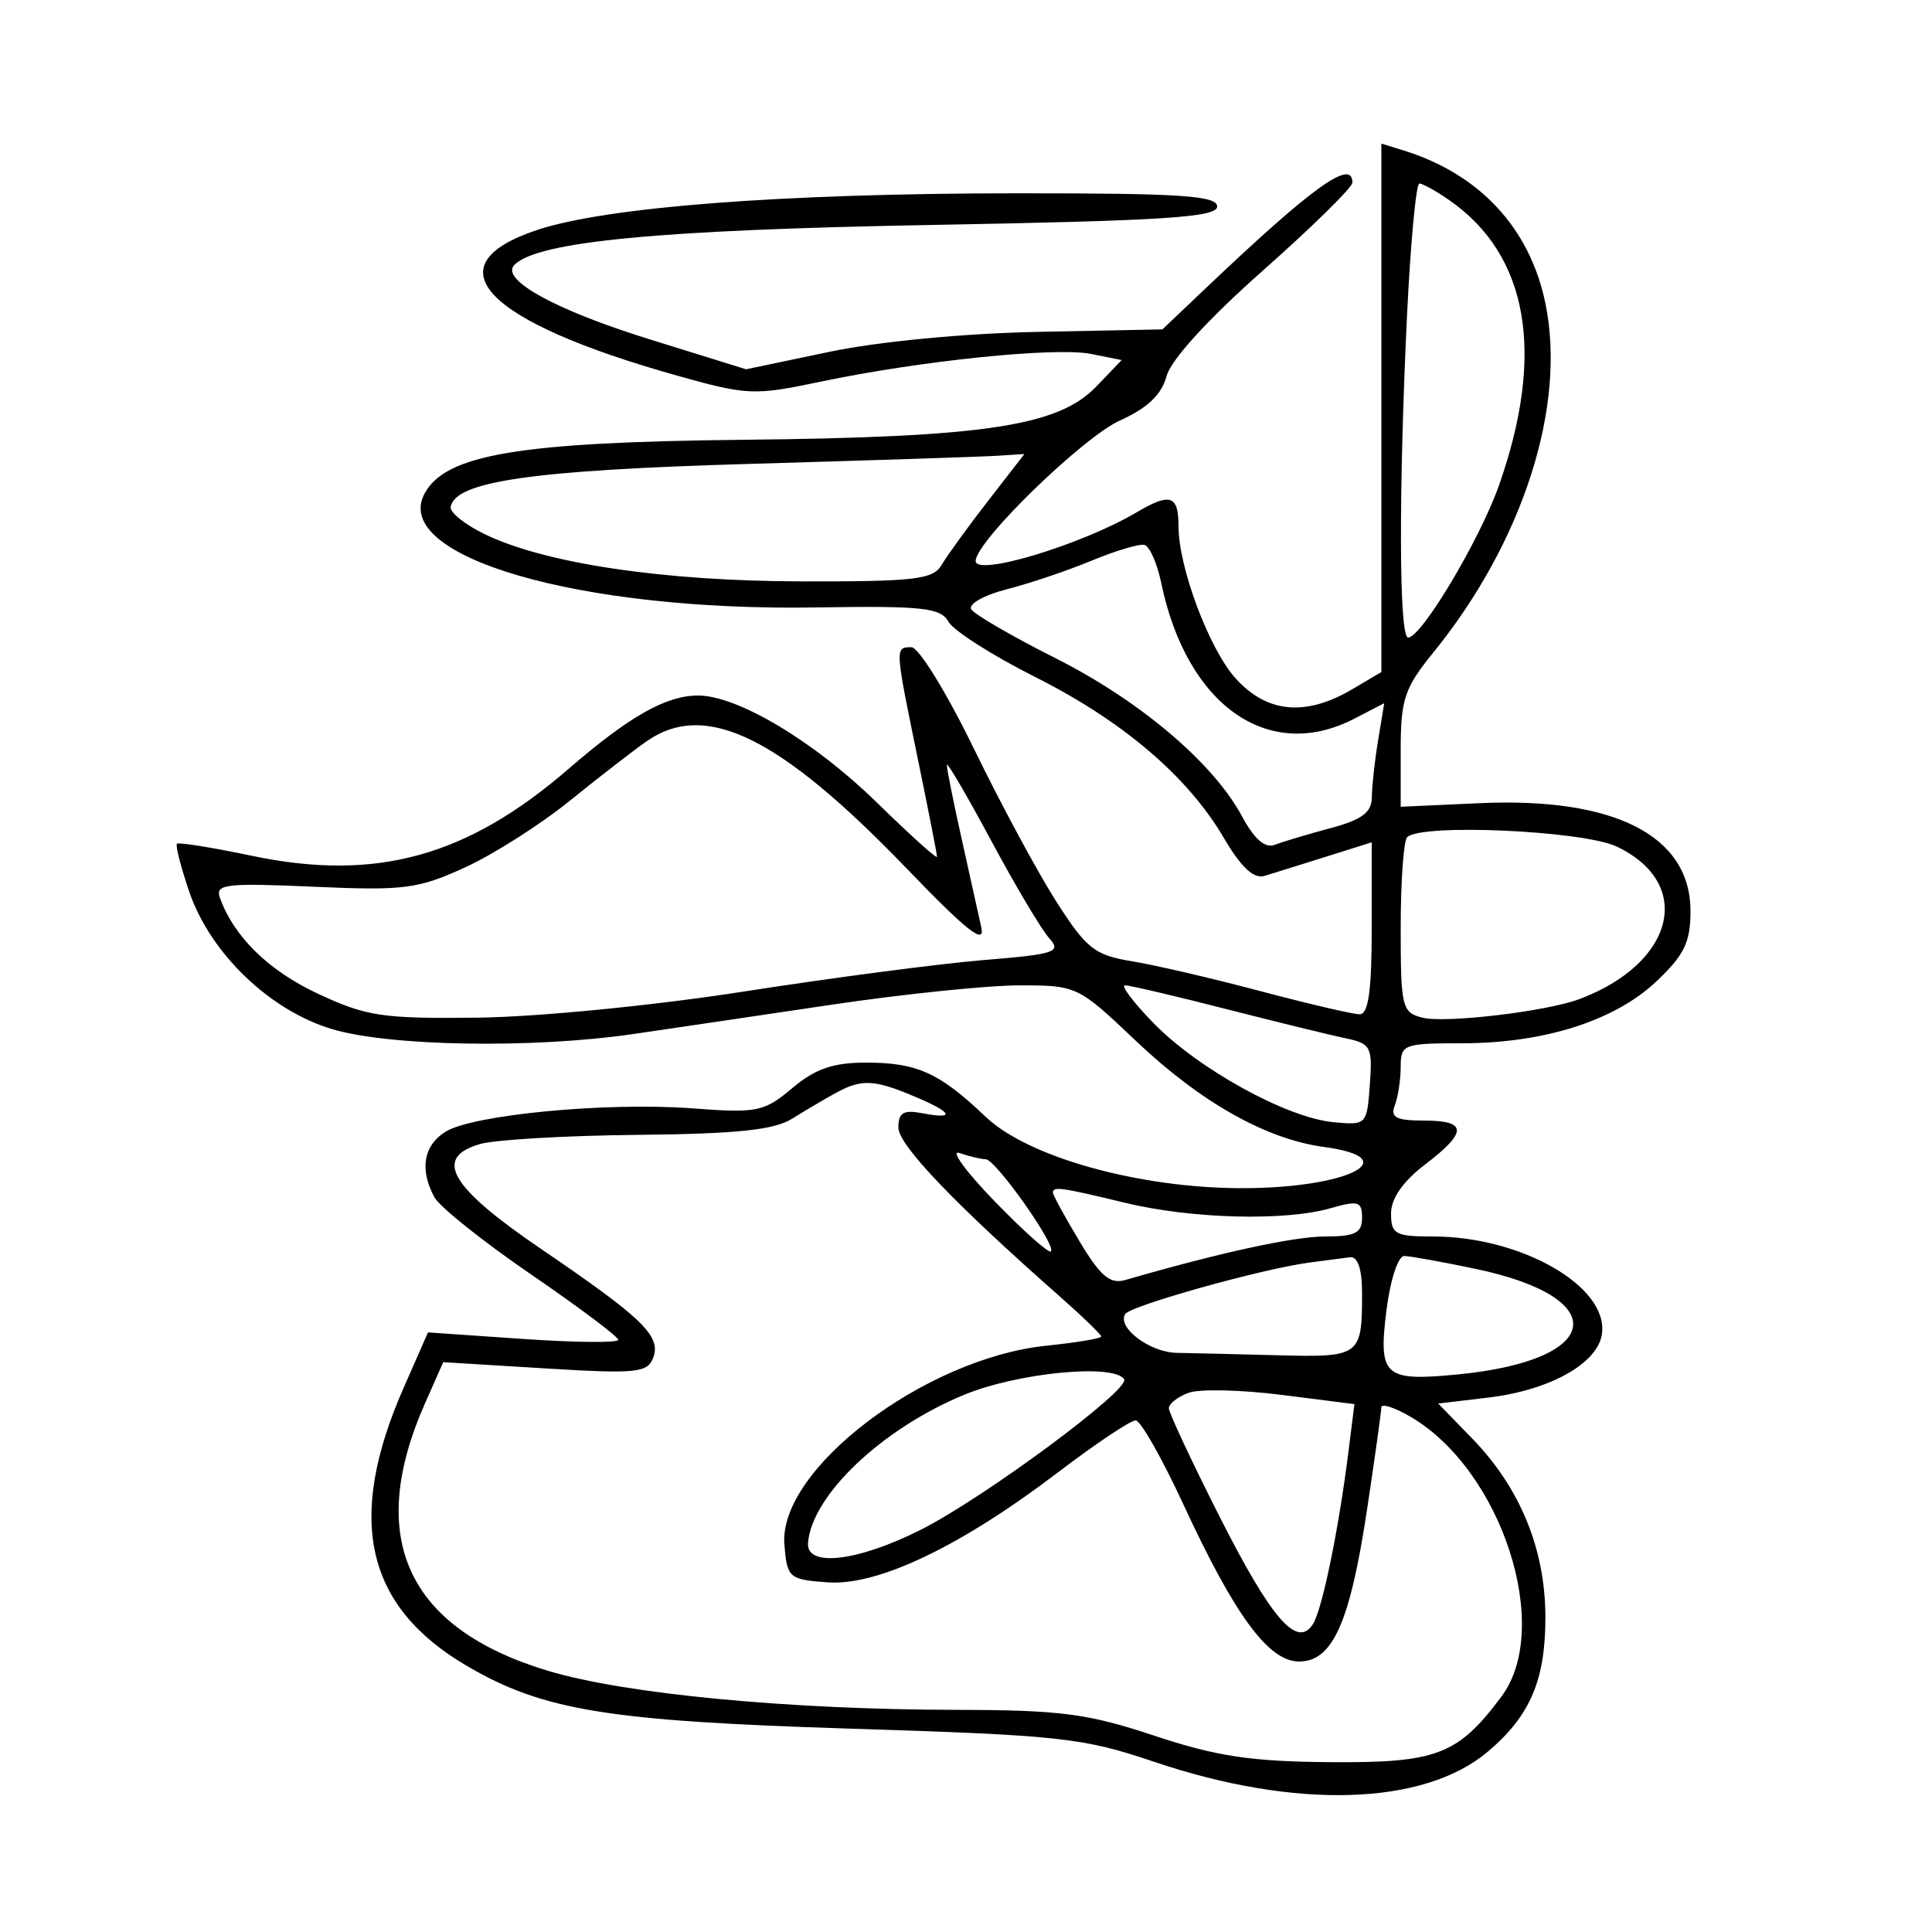 <svg xmlns="http://www.w3.org/2000/svg" width="200" height="200" viewBox="0 0 200 200" version="1.1">
	<path d="M 143 42.217 L 143 69.569 139.982 71.352 C 135.153 74.204, 131.122 73.820, 127.886 70.198 C 125.152 67.139, 122 58.724, 122 54.485 C 122 51.257, 121.153 50.977, 117.646 53.046 C 111.972 56.394, 101 59.709, 101 58.076 C 101 56.050, 112.077 45.269, 115.956 43.520 C 118.791 42.242, 120.248 40.851, 120.762 38.935 C 121.215 37.246, 125.070 33.024, 130.750 27.995 C 135.838 23.491, 140 19.399, 140 18.903 C 140 16.368, 135.876 19.332, 124.916 29.743 L 120.331 34.098 107.416 34.356 C 99.823 34.507, 90.941 35.358, 85.866 36.420 L 77.232 38.228 67.238 35.122 C 57.472 32.088, 51.743 28.932, 53.254 27.416 C 55.660 25.001, 68.164 23.801, 96.250 23.291 C 120.569 22.850, 126 22.500, 126 21.375 C 126 20.252, 122.198 20.002, 105.250 20.010 C 81.022 20.022, 62.808 21.414, 55.616 23.803 C 44.545 27.481, 50.120 33.281, 70.120 38.893 C 77.351 40.923, 78.089 40.954, 84.907 39.520 C 95.251 37.344, 109.268 35.904, 112.946 36.639 L 116.113 37.273 113.480 40.021 C 109.561 44.112, 101.901 45.268, 77 45.526 C 53.716 45.767, 46.115 47.049, 43.948 51.098 C 40.462 57.611, 59.876 63.271, 84.370 62.883 C 95.518 62.706, 97.366 62.903, 98.181 64.358 C 98.698 65.282, 102.728 67.852, 107.136 70.069 C 116.251 74.651, 122.968 80.382, 126.712 86.772 C 128.473 89.776, 129.791 91.006, 130.892 90.673 C 131.776 90.406, 134.637 89.515, 137.250 88.692 L 142 87.196 142 96.098 C 142 102.554, 141.657 104.999, 140.750 104.997 C 140.063 104.996, 135.450 103.920, 130.500 102.606 C 125.550 101.292, 119.553 99.898, 117.173 99.508 C 113.312 98.875, 112.470 98.210, 109.352 93.336 C 107.430 90.332, 103.575 83.178, 100.784 77.437 C 97.993 71.697, 95.100 67, 94.355 67 C 92.628 67, 92.626 66.960, 95 78.500 C 96.100 83.846, 97 88.434, 97 88.695 C 97 88.956, 94.188 86.419, 90.750 83.058 C 84.290 76.742, 76.358 72, 72.254 72 C 68.954 72, 65.126 74.168, 58.881 79.574 C 48.343 88.697, 38.918 91.286, 26.068 88.591 C 21.980 87.733, 18.494 87.173, 18.320 87.346 C 18.147 87.519, 18.716 89.746, 19.585 92.295 C 21.756 98.668, 27.909 104.595, 34.362 106.530 C 40.322 108.317, 55.108 108.564, 65.500 107.050 C 69.350 106.489, 78.575 105.125, 86 104.020 C 93.425 102.914, 102.207 102.007, 105.515 102.005 C 111.472 102, 111.590 102.056, 117.587 107.750 C 124.276 114.101, 131.069 117.931, 137.068 118.736 C 145.679 119.891, 139.501 123, 128.595 123 C 117.930 123, 106.417 119.794, 102.025 115.602 C 97.262 111.055, 94.930 110, 89.642 110 C 86.250 110, 84.387 110.645, 82.016 112.640 C 79.090 115.102, 78.395 115.243, 71.690 114.738 C 62.831 114.071, 48.957 115.385, 46.113 117.161 C 43.840 118.581, 43.421 121.049, 44.963 123.931 C 45.493 124.921, 49.993 128.516, 54.963 131.920 C 59.933 135.325, 64 138.374, 64 138.698 C 64 139.021, 59.569 138.981, 54.152 138.608 L 44.305 137.929 41.763 143.715 C 35.791 157.310, 37.845 166.310, 48.323 172.449 C 56.206 177.067, 62.862 178.158, 88 178.948 C 109.826 179.635, 112.070 179.880, 119.500 182.389 C 134.123 187.328, 147.364 186.931, 153.990 181.355 C 158.416 177.631, 160.003 173.905, 159.978 167.300 C 159.952 160.327, 157.335 153.985, 152.385 148.896 L 148.880 145.293 154.037 144.682 C 160.426 143.925, 165.390 141.156, 165.832 138.101 C 166.542 133.199, 157.530 128, 148.322 128 C 144.436 128, 144 127.760, 144 125.619 C 144 124.072, 145.227 122.301, 147.500 120.568 C 151.950 117.174, 151.922 116, 147.393 116 C 144.515 116, 143.909 115.680, 144.393 114.418 C 144.727 113.548, 145 111.748, 145 110.418 C 145 108.116, 145.302 108, 151.318 108 C 159.823 108, 167.140 105.677, 171.456 101.606 C 174.351 98.876, 175 97.541, 175 94.319 C 175 86.516, 167.164 82.508, 153.152 83.145 L 145 83.515 145 77.610 C 145 72.406, 145.395 71.220, 148.334 67.603 C 157.667 56.117, 162.189 42.044, 159.974 31.375 C 158.357 23.586, 153.154 17.998, 145.250 15.559 L 143 14.865 143 42.217 M 145.655 32.658 C 144.777 50.965, 144.827 66, 145.766 66 C 147.152 66, 153.197 55.869, 155.184 50.216 C 159.985 36.557, 158.211 26.409, 150.027 20.719 C 148.668 19.774, 147.275 19, 146.933 19 C 146.590 19, 146.015 25.146, 145.655 32.658 M 77.500 48.025 C 55.056 48.675, 47.061 49.835, 46.653 52.500 C 46.569 53.050, 48.134 54.299, 50.131 55.275 C 56.363 58.323, 68.653 60.159, 82.983 60.185 C 94.747 60.205, 96.596 59.987, 97.483 58.471 C 98.042 57.515, 100.198 54.543, 102.273 51.866 L 106.047 47 103.273 47.179 C 101.748 47.278, 90.150 47.659, 77.500 48.025 M 113 58.041 C 110.525 59.069, 106.574 60.402, 104.220 61.002 C 101.866 61.602, 100.212 62.534, 100.545 63.074 C 100.879 63.613, 104.771 65.873, 109.194 68.098 C 117.969 72.509, 125.583 78.954, 128.567 84.495 C 129.856 86.888, 130.962 87.844, 131.986 87.449 C 132.819 87.127, 135.412 86.352, 137.750 85.725 C 140.984 84.858, 142.003 84.097, 142.011 82.543 C 142.017 81.419, 142.308 78.767, 142.658 76.648 L 143.295 72.796 140.197 74.398 C 131.312 78.993, 122.847 73.039, 120.208 60.339 C 119.786 58.308, 119.004 56.540, 118.471 56.409 C 117.937 56.278, 115.475 57.013, 113 58.041 M 66.973 76.713 C 65.613 77.655, 62.028 80.430, 59.006 82.880 C 55.984 85.330, 51.095 88.441, 48.141 89.793 C 43.258 92.029, 41.835 92.210, 32.481 91.794 C 23.408 91.391, 22.259 91.524, 22.759 92.918 C 24.210 96.969, 27.788 100.476, 32.909 102.867 C 37.950 105.221, 39.582 105.465, 49.500 105.346 C 55.683 105.272, 67.726 104.089, 77 102.644 C 86.075 101.230, 97.223 99.766, 101.773 99.391 C 109.279 98.772, 109.912 98.560, 108.599 97.104 C 107.804 96.222, 105.101 91.675, 102.593 87 C 100.085 82.325, 98.026 78.810, 98.017 79.188 C 98.008 79.566, 98.683 82.941, 99.517 86.688 C 100.352 90.435, 101.282 94.625, 101.583 96 C 101.998 97.890, 100.102 96.392, 93.816 89.864 C 80.713 76.257, 73.049 72.503, 66.973 76.713 M 145.667 86.667 C 145.300 87.033, 145 91.260, 145 96.058 C 145 104.281, 145.130 104.816, 147.258 105.350 C 149.634 105.946, 160.093 104.708, 163.500 103.427 C 173.385 99.710, 175.404 91.470, 167.369 87.639 C 163.891 85.981, 147.105 85.229, 145.667 86.667 M 119.437 105.935 C 124.062 110.672, 133.186 115.699, 138 116.163 C 141.460 116.496, 141.503 116.452, 141.806 112.283 C 142.090 108.369, 141.910 108.024, 139.306 107.485 C 137.763 107.165, 132.188 105.800, 126.917 104.452 C 121.646 103.103, 116.942 102, 116.464 102 C 115.986 102, 117.323 103.771, 119.437 105.935 M 86.500 113.153 C 85.400 113.753, 83.385 114.942, 82.021 115.795 C 80.132 116.977, 76.324 117.378, 66.021 117.480 C 58.585 117.554, 51.238 117.981, 49.696 118.429 C 44.814 119.848, 46.565 122.864, 56 129.283 C 66.571 136.476, 68.473 138.324, 67.613 140.567 C 67.017 142.119, 65.842 142.233, 56.415 141.656 L 45.882 141.012 43.986 145.298 C 37.827 159.223, 42.146 168.586, 56.753 172.969 C 64.729 175.362, 81.610 176.975, 99 177.004 C 109.817 177.023, 112.577 177.383, 119.500 179.681 C 125.934 181.816, 129.491 182.352, 137.670 182.418 C 148.730 182.507, 150.916 181.671, 155.428 175.629 C 160.746 168.506, 155.484 152.238, 146.068 146.693 C 144.381 145.700, 142.997 145.250, 142.994 145.693 C 142.991 146.137, 142.327 150.889, 141.518 156.253 C 139.751 167.978, 137.953 172, 134.481 172 C 131.325 172, 127.830 167.253, 122.500 155.729 C 120.300 150.972, 118.081 147.062, 117.569 147.040 C 117.057 147.018, 113.457 149.423, 109.569 152.384 C 99.459 160.084, 90.881 164.183, 85.672 163.804 C 81.674 163.513, 81.487 163.351, 81.199 159.914 C 80.547 152.128, 95.715 140.607, 108.333 139.305 C 111.450 138.983, 114 138.557, 114 138.357 C 114 138.158, 112.088 136.308, 109.750 134.247 C 98.771 124.567, 93 118.530, 93 116.725 C 93 115.176, 93.522 114.867, 95.500 115.245 C 99.019 115.917, 98.606 115.151, 94.532 113.449 C 90.437 111.738, 89.177 111.691, 86.500 113.153 M 102.941 124.333 C 105.934 127.423, 108.565 129.768, 108.788 129.546 C 109.385 128.948, 103.053 120, 102.034 120 C 101.555 120, 100.339 119.711, 99.332 119.358 C 98.324 119.005, 99.949 121.244, 102.941 124.333 M 109 123.459 C 109 123.712, 110.237 125.981, 111.750 128.502 C 113.926 132.128, 114.917 132.964, 116.500 132.504 C 126.160 129.698, 133.949 128, 137.160 128 C 140.287 128, 141 127.642, 141 126.070 C 141 124.368, 140.616 124.250, 137.757 125.070 C 133.017 126.429, 123.373 126.180, 116.500 124.520 C 109.838 122.911, 109 122.793, 109 123.459 M 135.500 130.705 C 130.550 131.375, 117.016 135.165, 116.480 136.032 C 115.615 137.431, 119.030 139.998, 121.821 140.046 C 123.295 140.072, 127.983 140.184, 132.239 140.296 C 140.812 140.522, 141 140.385, 141 133.918 C 141 131.370, 140.563 130.052, 139.750 130.150 C 139.063 130.232, 137.150 130.482, 135.500 130.705 M 143.526 135.636 C 142.672 142.477, 143.277 143.021, 150.915 142.280 C 165.958 140.820, 167.033 134.345, 152.729 131.347 C 149.303 130.629, 145.989 130.032, 145.365 130.021 C 144.732 130.009, 143.919 132.491, 143.526 135.636 M 99.834 144.378 C 91.329 147.876, 84.045 154.777, 83.645 159.716 C 83.437 162.277, 88.749 161.662, 95.306 158.367 C 101.809 155.098, 117.023 143.845, 116.369 142.787 C 115.347 141.135, 105.390 142.093, 99.834 144.378 M 123.031 144.184 C 121.914 144.597, 121 145.316, 121 145.780 C 121 146.245, 123.362 151.293, 126.250 156.998 C 131.638 167.644, 134.305 170.705, 135.927 168.105 C 136.880 166.578, 138.570 158.378, 139.572 150.427 L 140.211 145.353 132.637 144.393 C 128.471 143.865, 124.149 143.771, 123.031 144.184" stroke="none" fill="black" fill-rule="evenodd"/>
</svg>